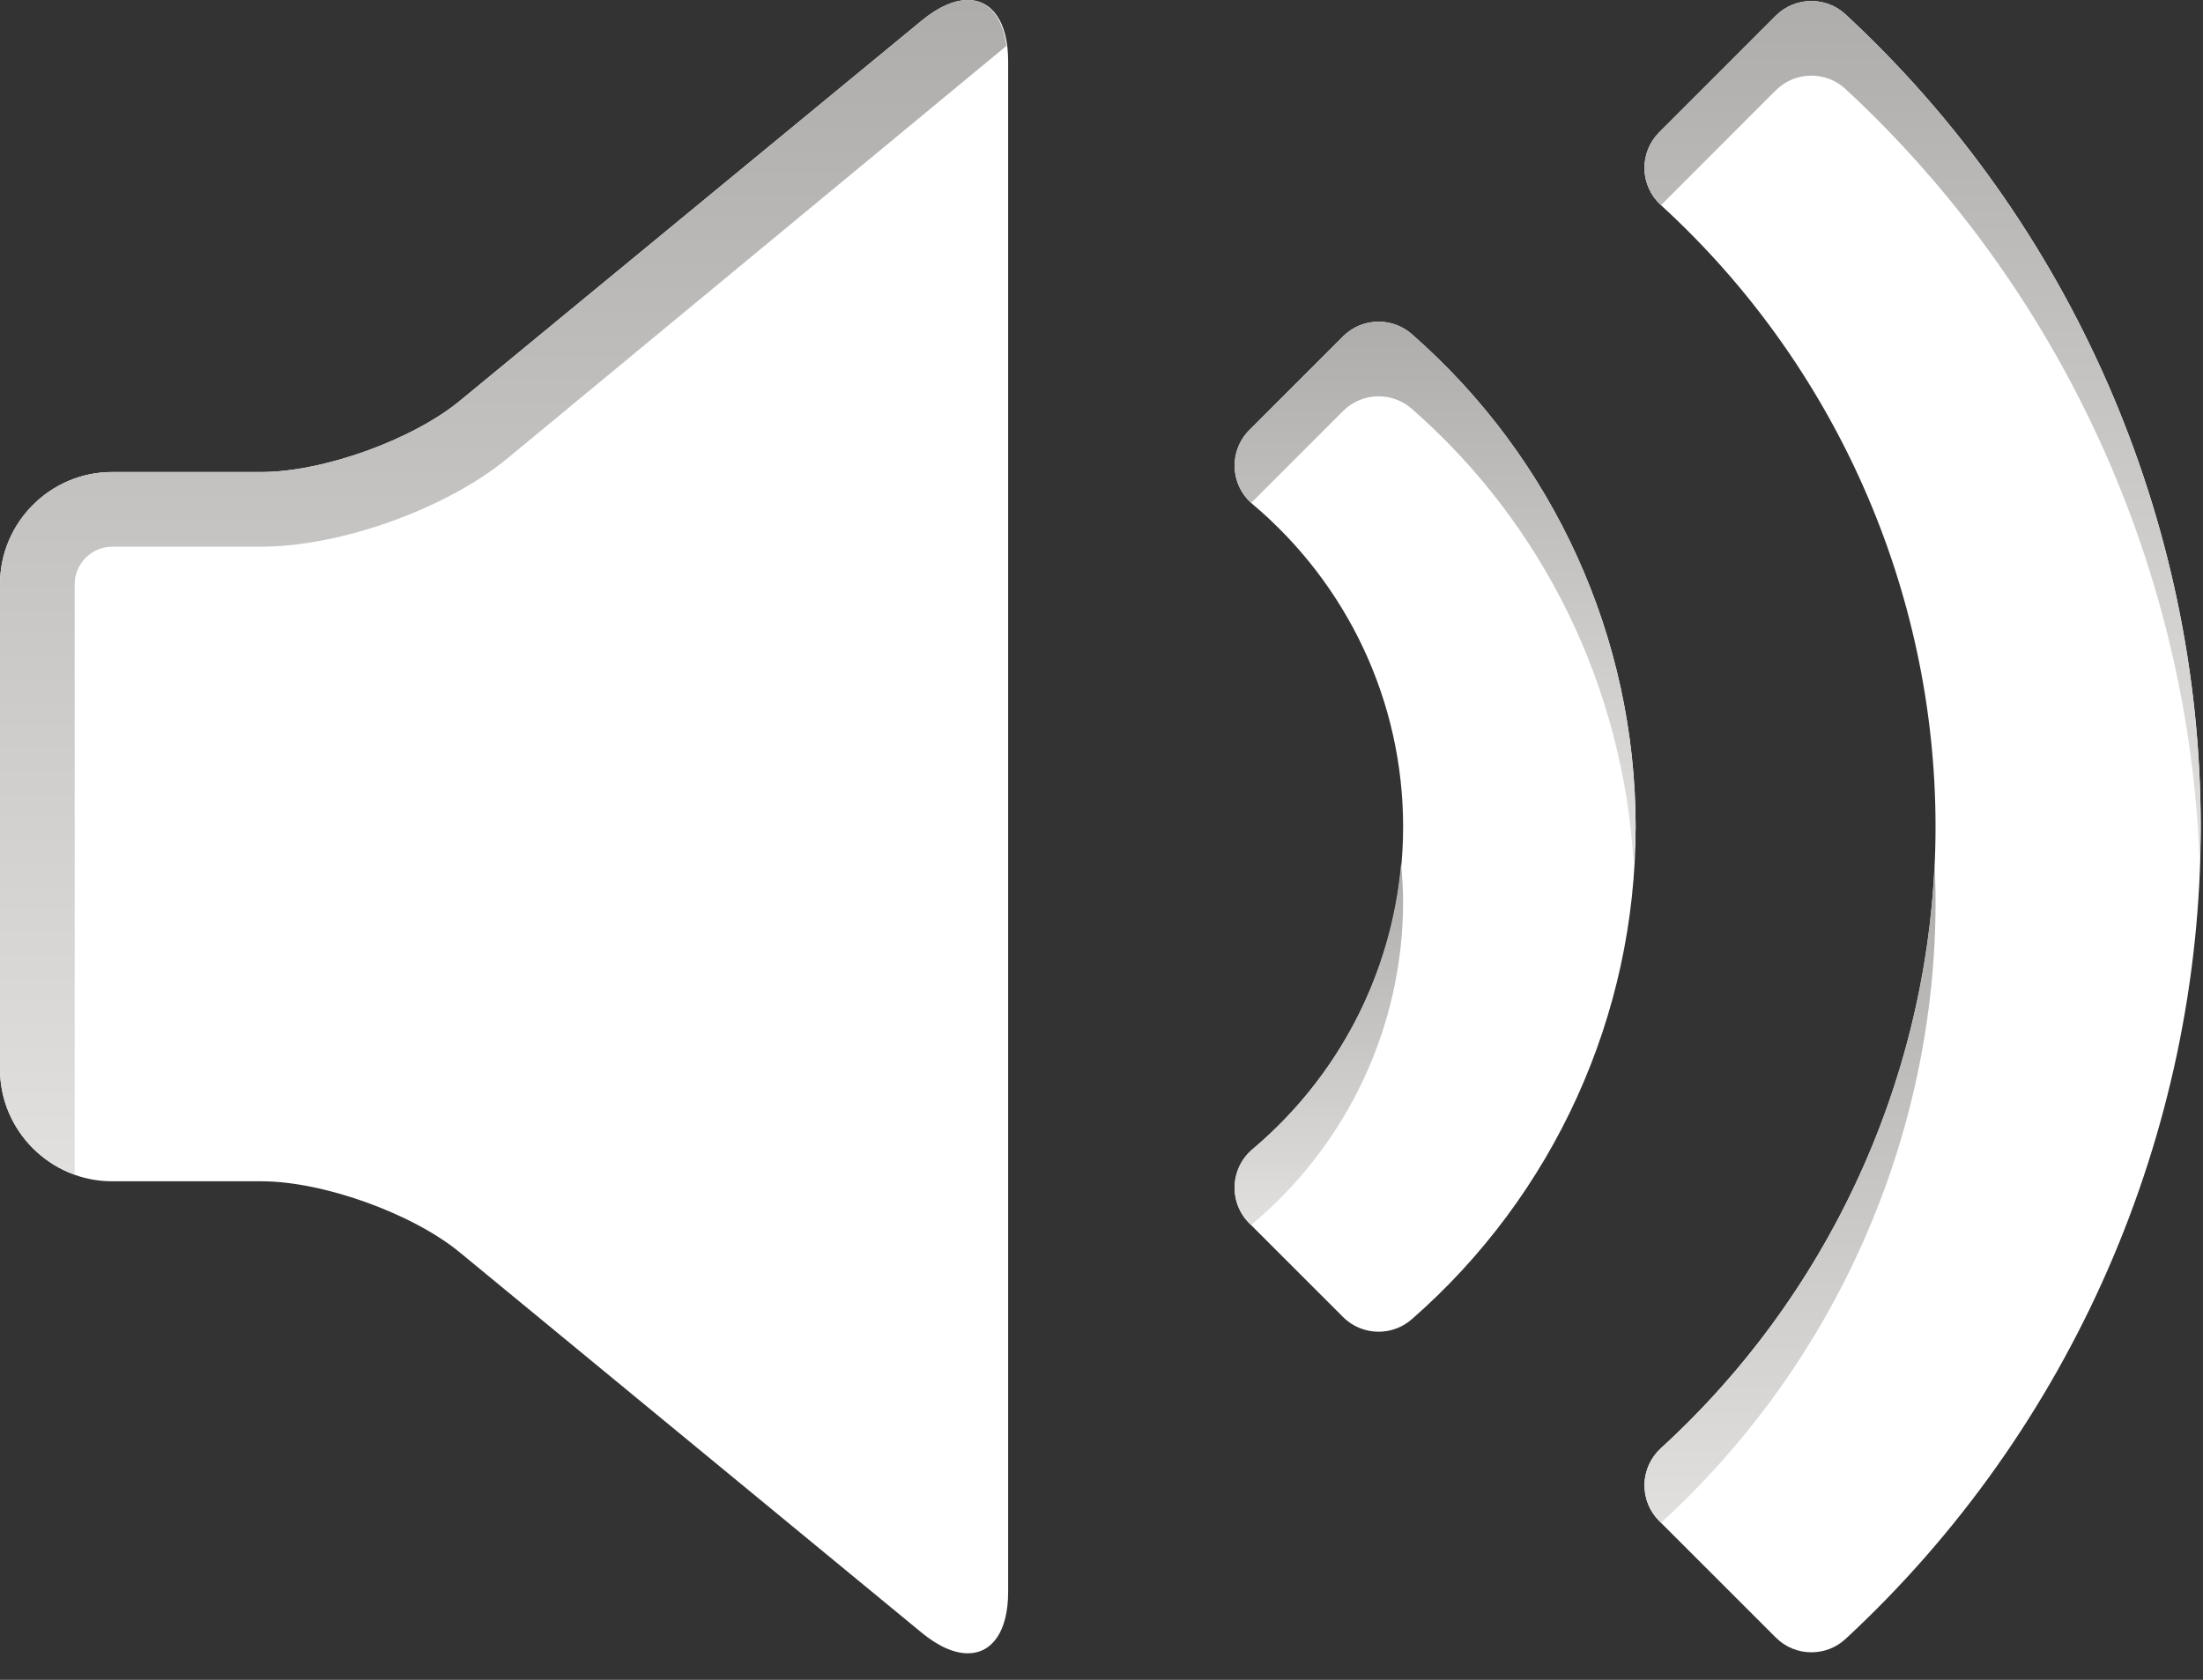 <?xml version="1.0" encoding="utf-8"?>
<!-- Generator: Adobe Illustrator 16.0.0, SVG Export Plug-In . SVG Version: 6.00 Build 0)  -->
<!DOCTYPE svg PUBLIC "-//W3C//DTD SVG 1.1//EN" "http://www.w3.org/Graphics/SVG/1.1/DTD/svg11.dtd">
<svg version="1.1" id="Layer_1" xmlns="http://www.w3.org/2000/svg" xmlns:xlink="http://www.w3.org/1999/xlink" x="0px" y="0px"
	 width="59px" height="45px" viewBox="0 0 59 45" enable-background="new 0 0 59 45" xml:space="preserve">
<rect x="0" y="0" width="59" height="45" fill="#333333" stroke="none"/>
<g>
	<g>
		<path fill="#FFFFFF" d="M0,28.645c0,1.65,1.35,3,3,3h4c1.65,0,4.042,0.858,5.316,1.907l12.368,10.186
			c0.454,0.374,0.878,0.552,1.236,0.552c0.647,0,1.08-0.582,1.08-1.645v-41C27,0.582,26.568,0,25.92,0
			c-0.358,0-0.783,0.178-1.236,0.552L12.316,10.737C11.042,11.786,8.65,12.645,7,12.645H3c-1.65,0-3,1.35-3,3V28.645z"/>
		<linearGradient id="SVGID_1_" gradientUnits="userSpaceOnUse" x1="13.477" y1="0" x2="13.477" y2="31.459">
			<stop  offset="0" style="stop-color:#AEADAC"/>
			<stop  offset="1" style="stop-color:#E1E0DF"/>
		</linearGradient>
		<path fill="url(#SVGID_1_)" d="M2,28.645v-13c0-0.542,0.458-1,1-1h4c2.119,0,4.951-1.016,6.587-2.363L26.954,1.229
			C26.85,0.445,26.473,0,25.92,0c-0.358,0-0.783,0.178-1.236,0.552L12.316,10.737C11.042,11.786,8.65,12.645,7,12.645H3
			c-1.65,0-3,1.35-3,3v13c0,1.298,0.84,2.399,2,2.814V28.645z"/>
	</g>
	<g>
		<path fill="#FFFFFF" d="M37.809,8.95c-0.256-0.223-0.572-0.333-0.888-0.333c-0.347,0-0.691,0.132-0.954,0.396l-2.508,2.508
			c-0.267,0.267-0.409,0.634-0.393,1.011c0.016,0.376,0.189,0.73,0.478,0.972c2.564,2.161,4.034,5.311,4.034,8.642
			s-1.47,6.48-4.034,8.642c-0.288,0.241-0.462,0.596-0.478,0.972c-0.017,0.378,0.126,0.745,0.393,1.011l2.508,2.508
			c0.263,0.264,0.607,0.396,0.954,0.396c0.315,0,0.632-0.11,0.888-0.333c3.811-3.333,5.996-8.142,5.996-13.194
			C43.805,17.093,41.619,12.284,37.809,8.95z"/>
		<path fill="#FFFFFF" d="M49.428,0.386c-0.26-0.241-0.588-0.359-0.916-0.359c-0.346,0-0.691,0.132-0.954,0.395l-3.121,3.122
			c-0.261,0.26-0.403,0.615-0.396,0.984c0.009,0.366,0.167,0.716,0.439,0.965c4.676,4.272,7.357,10.343,7.357,16.652
			s-2.682,12.38-7.357,16.652c-0.272,0.249-0.431,0.599-0.439,0.965c-0.008,0.369,0.135,0.724,0.396,0.984l3.122,3.122
			c0.263,0.263,0.607,0.395,0.953,0.395c0.328,0,0.656-0.118,0.916-0.359c6.044-5.599,9.512-13.529,9.512-21.759
			C58.939,13.916,55.472,5.985,49.428,0.386z"/>
	</g>
	<g>
		<linearGradient id="SVGID_2_" gradientUnits="userSpaceOnUse" x1="38.435" y1="8.617" x2="38.435" y2="23.145">
			<stop  offset="0" style="stop-color:#AEADAC"/>
			<stop  offset="1" style="stop-color:#E1E0DF"/>
		</linearGradient>
		<path fill="url(#SVGID_2_)" d="M35.967,11.013c0.263-0.264,0.607-0.396,0.954-0.396c0.315,0,0.632,0.11,0.888,0.333
			c3.557,3.112,5.674,7.514,5.942,12.194c0.019-0.333,0.054-0.664,0.054-1c0-5.052-2.186-9.86-5.996-13.194
			c-0.256-0.223-0.572-0.333-0.888-0.333c-0.347,0-0.691,0.132-0.954,0.396l-2.508,2.508c-0.267,0.267-0.409,0.634-0.393,1.011
			c0.016,0.36,0.178,0.697,0.445,0.938L35.967,11.013z"/>
		<linearGradient id="SVGID_3_" gradientUnits="userSpaceOnUse" x1="35.322" y1="23.145" x2="35.322" y2="32.82">
			<stop  offset="0" style="stop-color:#AEADAC"/>
			<stop  offset="1" style="stop-color:#E1E0DF"/>
		</linearGradient>
		<path fill="url(#SVGID_3_)" d="M33.512,32.82c0.012-0.011,0.02-0.024,0.032-0.034c2.564-2.161,4.034-5.311,4.034-8.642
			c0-0.336-0.025-0.668-0.055-1c-0.264,2.955-1.674,5.698-3.979,7.642c-0.288,0.241-0.462,0.596-0.478,0.972
			c-0.017,0.378,0.126,0.745,0.393,1.011L33.512,32.82z"/>
	</g>
	<g>
		<linearGradient id="SVGID_4_" gradientUnits="userSpaceOnUse" x1="51.49" y1="0.026" x2="51.49" y2="23.145">
			<stop  offset="0" style="stop-color:#AEADAC"/>
			<stop  offset="1" style="stop-color:#E1E0DF"/>
		</linearGradient>
		<path fill="url(#SVGID_4_)" d="M44.484,5.496l3.073-3.075c0.263-0.263,0.608-0.395,0.954-0.395c0.328,0,0.656,0.118,0.916,0.359
			c5.799,5.372,9.217,12.891,9.484,20.759c0.012-0.333,0.027-0.666,0.027-1c0-8.229-3.468-16.159-9.512-21.759
			c-0.26-0.241-0.588-0.359-0.916-0.359c-0.346,0-0.691,0.132-0.954,0.395l-3.121,3.122c-0.261,0.26-0.403,0.615-0.396,0.984
			c0.009,0.366,0.167,0.716,0.439,0.965C44.481,5.493,44.482,5.494,44.484,5.496z"/>
		<linearGradient id="SVGID_5_" gradientUnits="userSpaceOnUse" x1="47.94" y1="23.145" x2="47.94" y2="40.793">
			<stop  offset="0" style="stop-color:#AEADAC"/>
			<stop  offset="1" style="stop-color:#E1E0DF"/>
		</linearGradient>
		<path fill="url(#SVGID_5_)" d="M44.484,40.793c4.674-4.271,7.354-10.341,7.354-16.648c0-0.334-0.012-0.667-0.026-1
			c-0.268,5.947-2.902,11.606-7.331,15.652c-0.272,0.249-0.431,0.599-0.439,0.965c-0.008,0.369,0.135,0.724,0.396,0.984
			L44.484,40.793z"/>
	</g>
</g>
<rect fill="none" width="59" height="45"/>
</svg>
